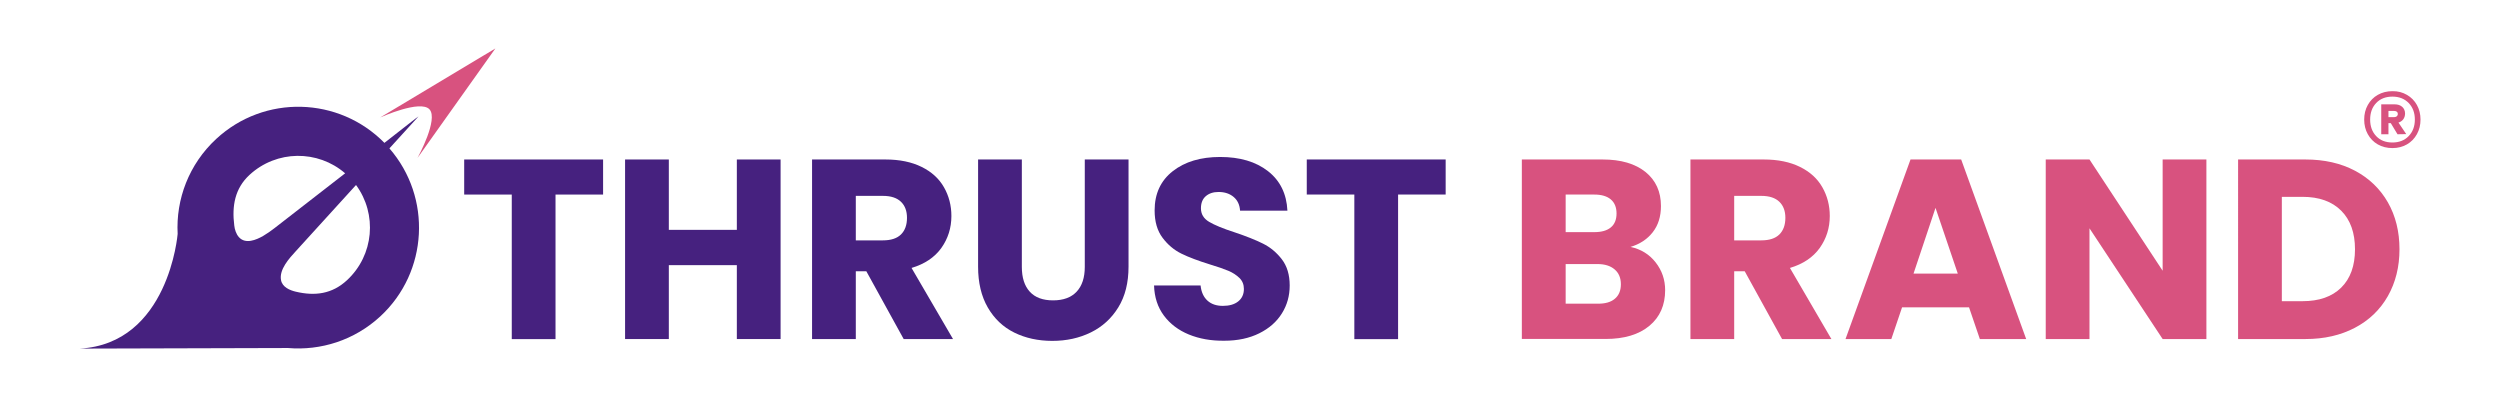 <?xml version="1.0" encoding="utf-8"?>
<!-- Generator: Adobe Illustrator 26.0.1, SVG Export Plug-In . SVG Version: 6.00 Build 0)  -->
<svg version="1.1" id="Layer_1" xmlns="http://www.w3.org/2000/svg" xmlns:xlink="http://www.w3.org/1999/xlink" x="0px" y="0px"
	 viewBox="0 0 340 54" style="enable-background:new 0 0 340 54;" xml:space="preserve">
<style type="text/css">
	.st0{fill:#3A1459;}
	.st1{fill:#D56184;}
	.st2{fill:#46217F;}
	.st3{fill:#D8527F;}
</style>
<g>
	<g>
		<path class="st2" d="M52.96,20.18c2.3-2.53,3.86-4.22,3.96-4.35c-0.2,0.11-1.94,1.5-4.64,3.6c-6.2-6.31-16.33-6.59-22.87-0.54
			c-3.73,3.45-5.5,8.22-5.25,12.92c0,0-1.2,14.96-13.34,15.6l28.34-0.08c4.45,0.38,9.03-1.04,12.57-4.31
			C58.25,36.98,58.76,26.85,52.96,20.18z M35.8,32.08c-0.95,0.55-2.42,1.17-3.31,0.17c-0.38-0.43-0.57-1.04-0.63-1.59
			c-0.33-2.64,0.07-5.02,2.07-6.87c3.69-3.41,9.3-3.43,13.01-0.22c-3.24,2.52-6.74,5.23-9.61,7.46
			C36.84,31.41,36.33,31.77,35.8,32.08z M47.18,38.12c-2.01,1.86-4.34,2.17-6.95,1.55c-0.84-0.2-1.83-0.62-2.01-1.57
			c-0.28-1.45,1.13-2.98,2.01-3.94c2.44-2.68,5.42-5.96,8.19-9C51.33,29.12,50.87,34.71,47.18,38.12z"/>
		<path class="st2" d="M46.94,23.58c1.93-1.5,3.77-2.93,5.33-4.14"/>
		<path class="st2" d="M48.41,25.17c1.65-1.81,3.21-3.53,4.54-4.99"/>
	</g>
	<path class="st3" d="M56.78,21.48c0.09-0.16,2.87-5.26,1.63-6.61c-1.24-1.34-6.55,1.04-6.71,1.11l15.67-9.39L56.78,21.48z"/>
	<g>
		<path class="st3" d="M327.34,12.9c0.58,0.33,1.03,0.79,1.36,1.38c0.33,0.59,0.49,1.25,0.49,1.98c0,0.73-0.16,1.39-0.49,1.99
			c-0.33,0.59-0.78,1.06-1.36,1.39c-0.58,0.33-1.24,0.5-1.97,0.5c-0.74,0-1.41-0.17-1.99-0.5c-0.58-0.33-1.03-0.8-1.36-1.39
			c-0.33-0.59-0.49-1.26-0.49-1.99c0-0.73,0.16-1.39,0.49-1.98c0.33-0.59,0.78-1.05,1.36-1.38c0.58-0.33,1.24-0.5,1.99-0.5
			C326.11,12.39,326.76,12.56,327.34,12.9z M327.58,18.51c0.56-0.58,0.84-1.33,0.84-2.25c0-0.92-0.28-1.67-0.84-2.25
			c-0.56-0.58-1.3-0.87-2.21-0.87c-0.92,0-1.66,0.29-2.21,0.87c-0.55,0.58-0.82,1.33-0.82,2.25c0,0.92,0.27,1.67,0.82,2.25
			c0.55,0.58,1.28,0.87,2.21,0.87C326.28,19.38,327.02,19.09,327.58,18.51z M326.84,16.23c-0.16,0.21-0.38,0.36-0.65,0.44l1.06,1.57
			l-1.19,0.02l-0.91-1.51h-0.32v1.51h-0.98v-4.07h1.82c0.43,0,0.77,0.11,1.03,0.34c0.26,0.23,0.39,0.54,0.39,0.93
			C327.08,15.76,327,16.02,326.84,16.23z M324.83,15.93h0.78c0.14,0,0.26-0.04,0.35-0.11c0.09-0.08,0.14-0.18,0.14-0.32
			c0-0.14-0.05-0.24-0.14-0.31c-0.09-0.07-0.21-0.1-0.35-0.1h-0.78V15.93z"/>
	</g>
	<g>
		<path class="st2" d="M82.02,21.69v4.77h-6.47v19.66H69.6V26.46h-6.47v-4.77H82.02z"/>
		<path class="st2" d="M106.16,21.69v24.42h-5.95V36.06h-9.25v10.05h-5.95V21.69h5.95v9.57h9.25v-9.57H106.16z"/>
		<path class="st2" d="M122.9,46.11l-5.08-9.22h-1.43v9.22h-5.95V21.69h9.98c1.92,0,3.57,0.34,4.92,1.01
			c1.36,0.67,2.37,1.59,3.04,2.77c0.67,1.17,1.01,2.48,1.01,3.91c0,1.62-0.46,3.07-1.37,4.35c-0.92,1.28-2.27,2.18-4.05,2.71
			l5.64,9.67H122.9z M116.39,32.69h3.69c1.09,0,1.91-0.27,2.45-0.8c0.54-0.53,0.82-1.29,0.82-2.26c0-0.93-0.27-1.66-0.82-2.19
			c-0.55-0.53-1.36-0.8-2.45-0.8h-3.69V32.69z"/>
		<path class="st2" d="M138.97,21.69V36.3c0,1.46,0.36,2.59,1.08,3.37c0.72,0.79,1.77,1.18,3.17,1.18c1.39,0,2.46-0.39,3.2-1.18
			c0.74-0.79,1.11-1.91,1.11-3.37V21.69h5.95v14.58c0,2.18-0.46,4.02-1.39,5.53c-0.93,1.51-2.17,2.64-3.74,3.41
			c-1.57,0.77-3.31,1.15-5.24,1.15c-1.93,0-3.65-0.38-5.17-1.13c-1.52-0.75-2.72-1.89-3.6-3.41c-0.88-1.52-1.32-3.37-1.32-5.55
			V21.69H138.97z"/>
		<path class="st2" d="M161.68,45.49c-1.41-0.58-2.55-1.44-3.39-2.57c-0.85-1.14-1.29-2.5-1.34-4.1h6.33
			c0.09,0.9,0.41,1.59,0.94,2.07c0.53,0.48,1.23,0.71,2.09,0.71c0.88,0,1.58-0.2,2.09-0.61c0.51-0.41,0.77-0.97,0.77-1.69
			c0-0.6-0.2-1.1-0.61-1.5c-0.41-0.39-0.9-0.72-1.5-0.97c-0.59-0.25-1.43-0.54-2.52-0.87c-1.58-0.49-2.86-0.97-3.86-1.46
			c-1-0.49-1.86-1.21-2.57-2.16c-0.72-0.95-1.08-2.19-1.08-3.72c0-2.27,0.82-4.05,2.47-5.34c1.65-1.29,3.79-1.93,6.44-1.93
			c2.69,0,4.86,0.64,6.51,1.93c1.65,1.29,2.53,3.08,2.64,5.37h-6.44c-0.05-0.79-0.34-1.41-0.87-1.86c-0.53-0.45-1.22-0.68-2.05-0.68
			c-0.72,0-1.3,0.19-1.74,0.57c-0.44,0.38-0.66,0.93-0.66,1.65c0,0.79,0.37,1.4,1.11,1.84c0.74,0.44,1.9,0.92,3.48,1.43
			c1.58,0.53,2.86,1.04,3.84,1.53c0.99,0.49,1.84,1.19,2.56,2.12c0.72,0.93,1.08,2.12,1.08,3.58c0,1.39-0.35,2.66-1.06,3.79
			c-0.71,1.14-1.73,2.04-3.08,2.71c-1.35,0.67-2.93,1.01-4.77,1.01C164.7,46.36,163.1,46.07,161.68,45.49z"/>
		<path class="st2" d="M196.61,21.69v4.77h-6.47v19.66h-5.95V26.46h-6.47v-4.77H196.61z"/>
		<path class="st3" d="M225.17,35.69c0.86,1.1,1.29,2.36,1.29,3.77c0,2.04-0.71,3.66-2.14,4.85c-1.43,1.19-3.42,1.79-5.97,1.79
			h-11.38V21.69h10.99c2.48,0,4.42,0.57,5.83,1.7c1.4,1.14,2.1,2.68,2.1,4.63c0,1.44-0.38,2.63-1.13,3.58
			c-0.75,0.95-1.76,1.61-3.01,1.98C223.18,33.89,224.31,34.59,225.17,35.69z M212.93,31.57h3.9c0.97,0,1.72-0.21,2.24-0.64
			c0.52-0.43,0.78-1.06,0.78-1.9c0-0.83-0.26-1.47-0.78-1.91c-0.52-0.44-1.27-0.66-2.24-0.66h-3.9V31.57z M219.62,40.63
			c0.54-0.45,0.82-1.11,0.82-1.97c0-0.86-0.28-1.53-0.85-2.02c-0.57-0.49-1.35-0.73-2.35-0.73h-4.31v5.39h4.38
			C218.31,41.31,219.08,41.09,219.62,40.63z"/>
		<path class="st3" d="M242.36,46.11l-5.08-9.22h-1.43v9.22h-5.95V21.69h9.98c1.92,0,3.57,0.34,4.92,1.01
			c1.36,0.67,2.37,1.59,3.04,2.77c0.67,1.17,1.01,2.48,1.01,3.91c0,1.62-0.46,3.07-1.37,4.35c-0.92,1.28-2.27,2.18-4.05,2.71
			l5.64,9.67H242.36z M235.85,32.69h3.69c1.09,0,1.91-0.27,2.45-0.8c0.54-0.53,0.82-1.29,0.82-2.26c0-0.93-0.27-1.66-0.82-2.19
			c-0.55-0.53-1.36-0.8-2.45-0.8h-3.69V32.69z"/>
		<path class="st3" d="M267.79,41.8h-9.11l-1.46,4.31h-6.23l8.84-24.42h6.89l8.84,24.42h-6.3L267.79,41.8z M266.26,37.21l-3.03-8.94
			l-2.99,8.94H266.26z"/>
		<path class="st3" d="M300.07,46.11h-5.95l-9.95-15.06v15.06h-5.95V21.69h5.95l9.95,15.13V21.69h5.95V46.11z"/>
		<path class="st3" d="M320.28,23.22c1.92,1.02,3.41,2.45,4.47,4.3c1.05,1.84,1.58,3.97,1.58,6.38c0,2.39-0.53,4.51-1.58,6.37
			c-1.06,1.86-2.55,3.29-4.49,4.31c-1.94,1.02-4.18,1.53-6.73,1.53h-9.15V21.69h9.15C316.11,21.69,318.36,22.2,320.28,23.22z
			 M318.4,39.12c1.25-1.23,1.88-2.97,1.88-5.22c0-2.25-0.63-4-1.88-5.25c-1.25-1.25-3-1.88-5.25-1.88h-2.82v14.19h2.82
			C315.4,40.96,317.15,40.35,318.4,39.12z"/>
	</g>
</g>
</svg>
